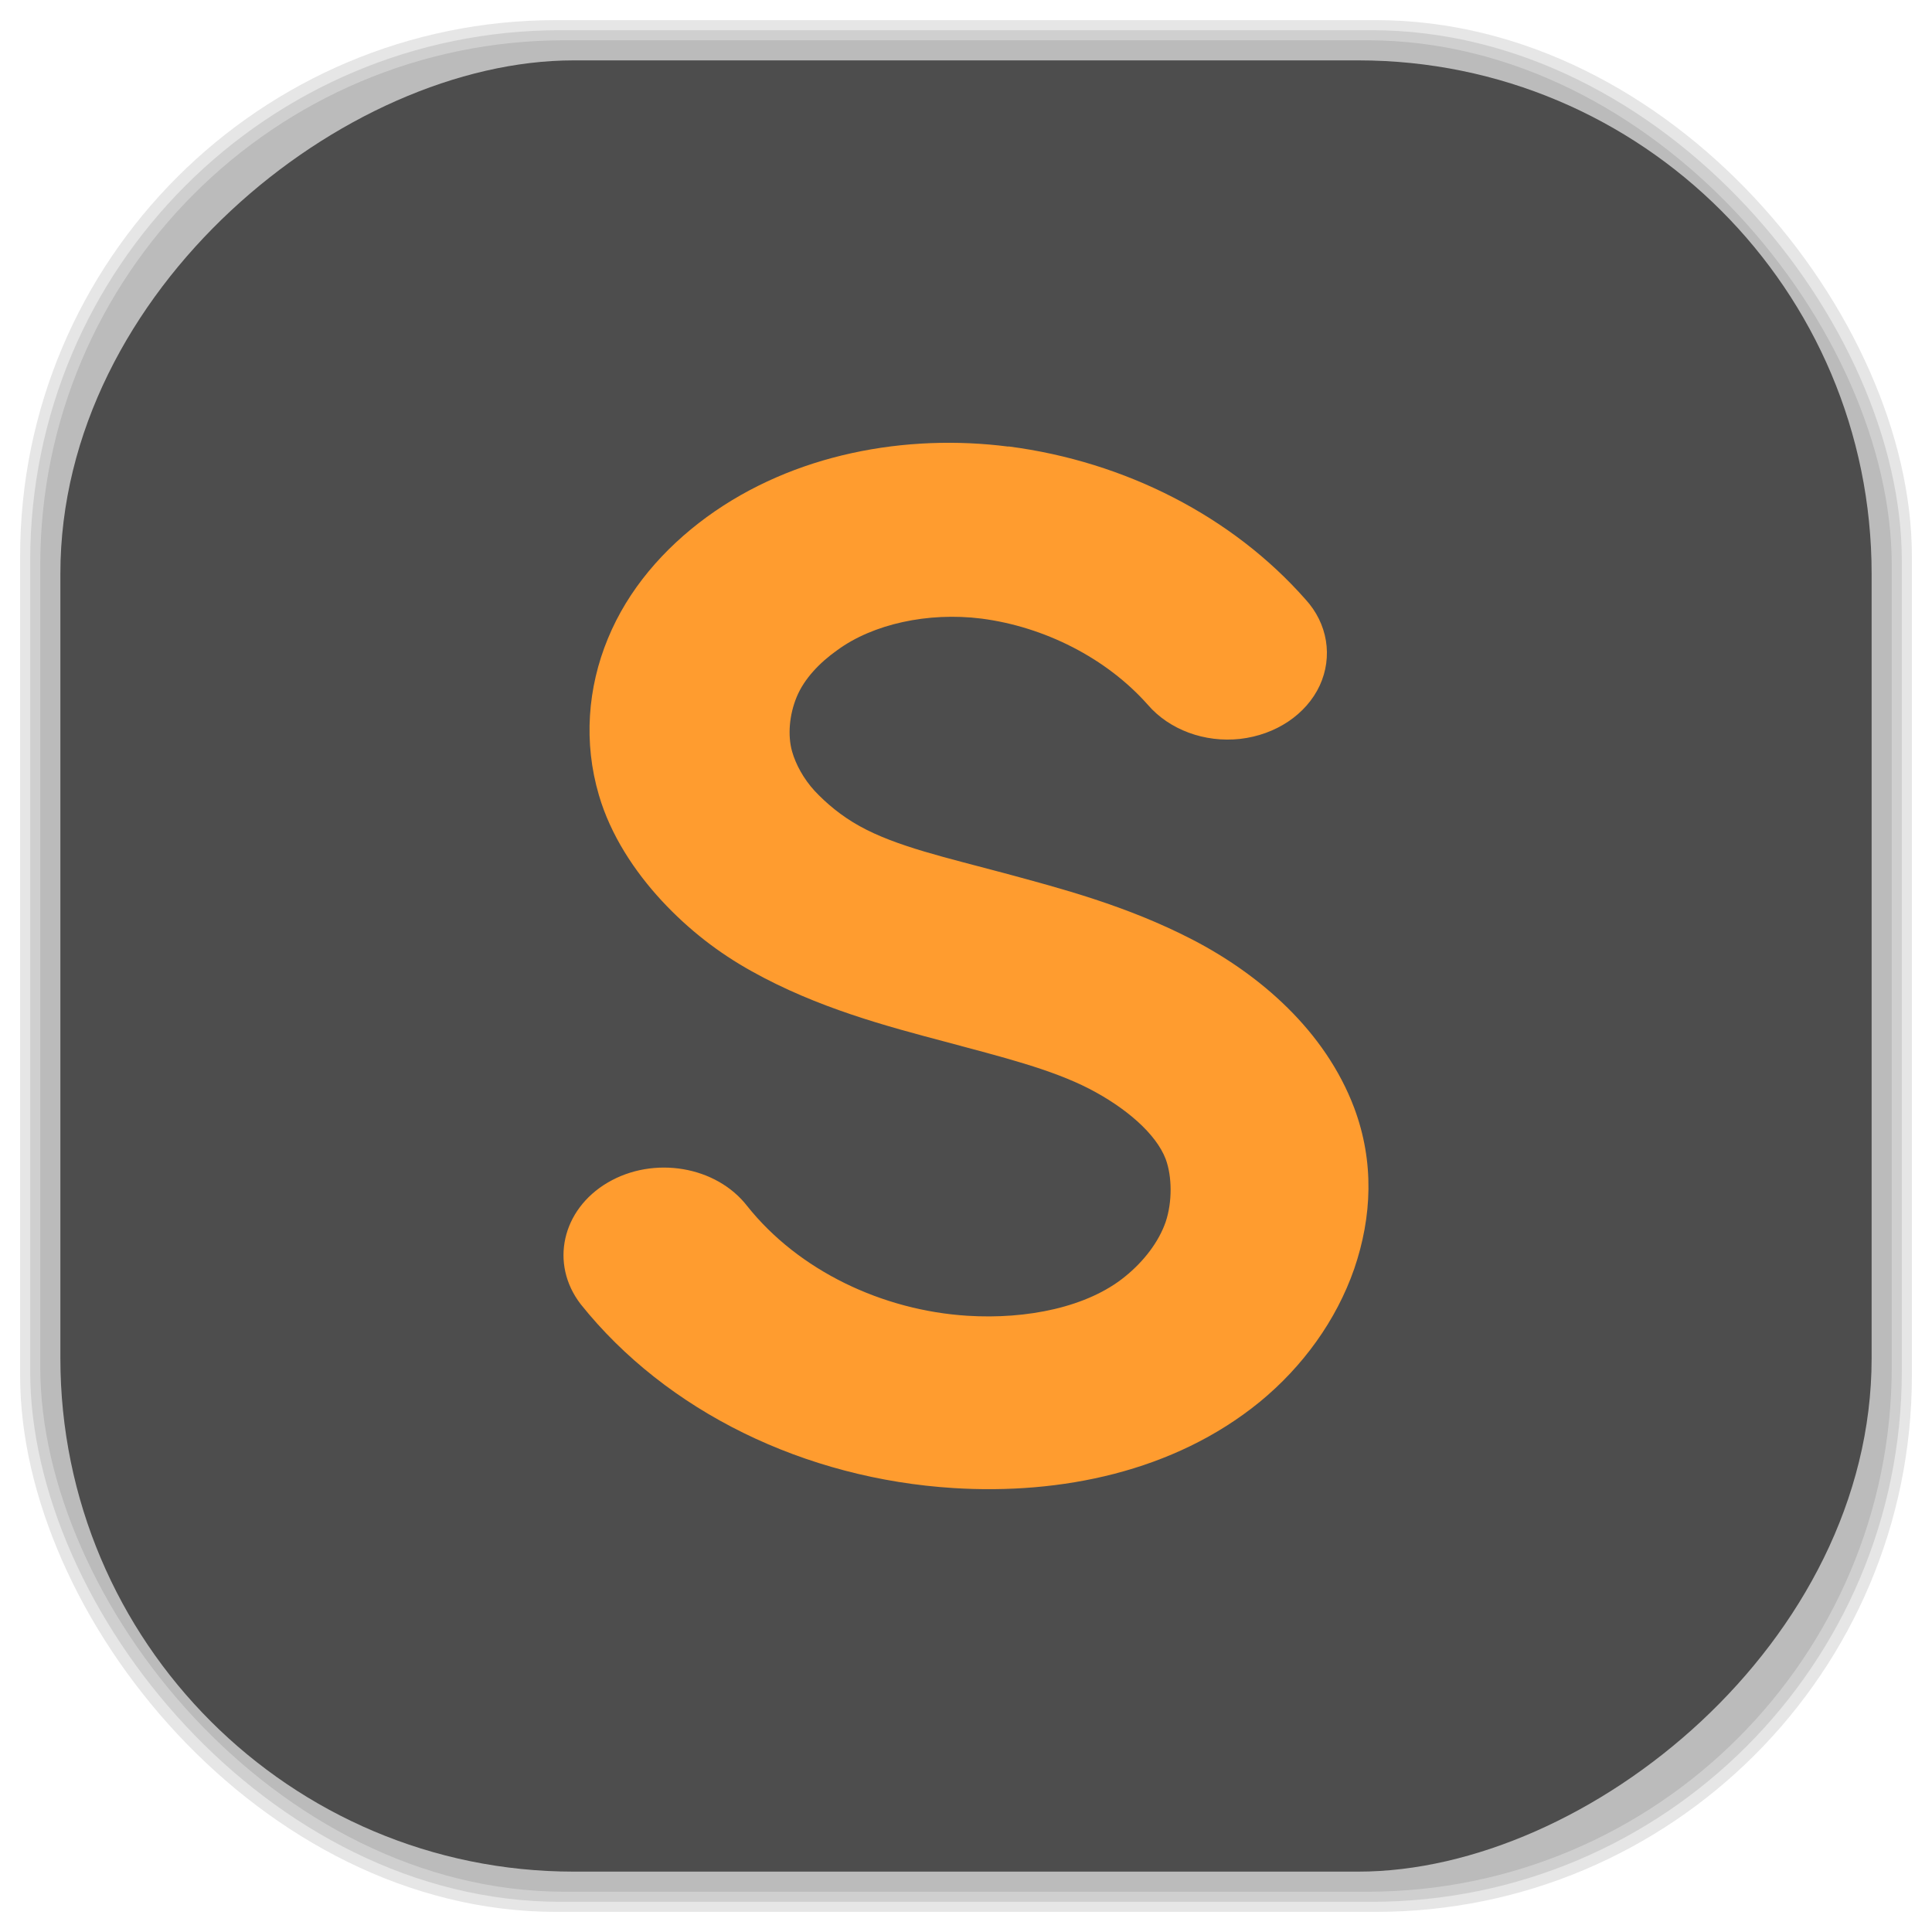 <?xml version="1.0" encoding="UTF-8" standalone="no"?>
<svg
   xmlns:dc="http://purl.org/dc/elements/1.1/"
   xmlns:cc="http://creativecommons.org/ns#"
   xmlns:rdf="http://www.w3.org/1999/02/22-rdf-syntax-ns#"
   xmlns:svg="http://www.w3.org/2000/svg"
   xmlns="http://www.w3.org/2000/svg"
   xmlns:sodipodi="http://sodipodi.sourceforge.net/DTD/sodipodi-0.dtd"
   xmlns:inkscape="http://www.inkscape.org/namespaces/inkscape"
   viewBox="0 0 48 48"
   id="svg2"
   version="1.1"
   inkscape:version="0.48.4 r9939"
   width="100%"
   height="100%"
   sodipodi:docname="sublime-text.svg">
  <sodipodi:namedview
     pagecolor="#ffffff"
     bordercolor="#666666"
     borderopacity="1"
     objecttolerance="10"
     gridtolerance="10"
     guidetolerance="10"
     inkscape:pageopacity="0"
     inkscape:pageshadow="2"
     inkscape:window-width="1375"
     inkscape:window-height="876"
     id="namedview59"
     showgrid="false"
     inkscape:zoom="4.9166667"
     inkscape:cx="-0.20338983"
     inkscape:cy="24"
     inkscape:window-x="65"
     inkscape:window-y="24"
     inkscape:window-maximized="1"
     inkscape:current-layer="svg2" />
  <defs
     id="defs4">
    <linearGradient
       id="linearGradient3764"
       x1="1"
       x2="47"
       gradientUnits="userSpaceOnUse"
       gradientTransform="matrix(0,-1,1,0,-1.5e-6,48)">
      <stop
         stop-color="#5d5a57"
         stop-opacity="1"
         id="stop7" />
      <stop
         offset="1"
         stop-color="#676460"
         stop-opacity="1"
         id="stop9" />
    </linearGradient>
    <clipPath
       id="clipPath-157063053">
      <g
         transform="translate(0,-1004.362)"
         id="g12">
        <path
           d="m -24 13 c 0 1.105 -0.672 2 -1.5 2 -0.828 0 -1.5 -0.895 -1.5 -2 0 -1.105 0.672 -2 1.5 -2 0.828 0 1.5 0.895 1.5 2 z"
           transform="matrix(15.333,0,0,11.5,415,878.862)"
           fill="#1890d0"
           id="path14" />
      </g>
    </clipPath>
    <clipPath
       id="clipPath-164676656">
      <g
         transform="translate(0,-1004.362)"
         id="g17">
        <path
           d="m -24 13 c 0 1.105 -0.672 2 -1.5 2 -0.828 0 -1.5 -0.895 -1.5 -2 0 -1.105 0.672 -2 1.5 -2 0.828 0 1.5 0.895 1.5 2 z"
           transform="matrix(15.333,0,0,11.5,415,878.862)"
           fill="#1890d0"
           id="path19" />
      </g>
    </clipPath>
    <linearGradient
       id="linearGradient3764-8"
       x1="1"
       x2="47"
       gradientUnits="userSpaceOnUse"
       gradientTransform="matrix(0,-1,1,0,-1.5e-6,48)">
      <stop
         stop-color="#b5945b"
         stop-opacity="1"
         id="stop7-6" />
      <stop
         offset="1"
         stop-color="#bb9e69"
         stop-opacity="1"
         id="stop9-9" />
    </linearGradient>
    <clipPath
       id="clipPath-899834956">
      <g
         transform="translate(0,-1004.362)"
         id="g12-3">
        <path
           d="m -24 13 c 0 1.105 -0.672 2 -1.5 2 -0.828 0 -1.5 -0.895 -1.5 -2 0 -1.105 0.672 -2 1.5 -2 0.828 0 1.5 0.895 1.5 2 z"
           transform="matrix(15.333,0,0,11.5,415,878.862)"
           fill="#1890d0"
           id="path14-4" />
      </g>
    </clipPath>
    <clipPath
       id="clipPath-909443126">
      <g
         transform="translate(0,-1004.362)"
         id="g17-4">
        <path
           d="m -24 13 c 0 1.105 -0.672 2 -1.5 2 -0.828 0 -1.5 -0.895 -1.5 -2 0 -1.105 0.672 -2 1.5 -2 0.828 0 1.5 0.895 1.5 2 z"
           transform="matrix(15.333,0,0,11.5,415,878.862)"
           fill="#1890d0"
           id="path19-2" />
      </g>
    </clipPath>
    <clipPath
       id="clipPath-909443126-7">
      <g
         transform="translate(0,-1004.362)"
         id="g17-2">
        <path
           style="fill:#1890d0"
           inkscape:connector-curvature="0"
           d="m -24,13 c 0,1.105 -0.672,2 -1.5,2 -0.828,0 -1.5,-0.895 -1.5,-2 0,-1.105 0.672,-2 1.5,-2 0.828,0 1.5,0.895 1.5,2 z"
           transform="matrix(15.333,0,0,11.5,415,878.862)"
           id="path19-3" />
      </g>
    </clipPath>
    <linearGradient
       id="linearGradient3759">
      <stop
         id="stop3761"
         offset="0"
         style="stop-color:#a75e15;stop-opacity:1;" />
      <stop
         id="stop3763"
         offset="1"
         style="stop-color:#ffffff;stop-opacity:0;" />
    </linearGradient>
    <linearGradient
       id="linearGradient3777">
      <stop
         id="stop3779"
         offset="0"
         style="stop-color:#e0dd00;stop-opacity:1;" />
      <stop
         id="stop3781"
         offset="1"
         style="stop-color:#000000;stop-opacity:0;" />
    </linearGradient>
  </defs>
  <g
     id="g33" />
  <g
     id="g3085">
    <g
       inkscape:label="shadows"
       id="layer2">
      <rect
         ry="13.037"
         rx="13.037"
         y="1"
         x="1"
         height="46"
         width="46"
         id="rect3007"
         style="opacity:0.1;fill:#000000;fill-opacity:1;fill-rule:nonzero;stroke:none" />
      <rect
         style="opacity:0.1;fill:#000000;fill-opacity:1;fill-rule:nonzero;stroke:none"
         id="rect3011"
         width="47"
         height="47"
         x="0.5"
         y="0.5"
         rx="13.32"
         ry="13.32" />
      <rect
         style="opacity:0.1;fill:#000000;fill-opacity:1;fill-rule:nonzero;stroke:none"
         id="rect3013"
         width="46.5"
         height="46.5"
         x="0.75"
         y="0.75"
         rx="13.178"
         ry="13.178" />
    </g>
    <g
       style="display:inline"
       inkscape:label="background-color"
       id="layer1">
      <rect
         transform="matrix(0,-1,1,0,0,0)"
         ry="12.753"
         rx="12.753"
         y="1.5"
         x="-46.5"
         height="45"
         width="45"
         id="rect2988"
         style="fill:#4d4d4d;fill-opacity:1;fill-rule:nonzero;stroke:none" />
    </g>
  </g>
  <g
     id="g3093"
     transform="translate(-0.002,0.005)">
    <g
       id="g3095"
       clip-path="url(#clipPath-164676656)">
      <!-- color: #676460 -->
      <g
         id="g3097">
        <path
           id="path3099"
           d="m 25.05,11.09 c -2.531,-0.324 -5.324,0.172 -7.488,1.75 -1.078,0.789 -1.957,1.805 -2.457,3.02 -0.504,1.219 -0.609,2.582 -0.223,3.891 0.289,0.992 0.887,1.895 1.563,2.625 0.676,0.727 1.418,1.297 2.234,1.75 1.629,0.91 3.359,1.367 4.805,1.75 1.438,0.387 2.625,0.68 3.578,1.168 0.914,0.473 1.664,1.121 1.902,1.75 0.16,0.434 0.164,1.063 0,1.555 -0.172,0.5 -0.543,0.984 -1.012,1.363 -0.93,0.758 -2.43,1.066 -3.914,0.973 -2.113,-0.133 -4.195,-1.121 -5.473,-2.727 -0.77,-0.992 -2.32,-1.254 -3.465,-0.582 -1.141,0.672 -1.441,2.02 -0.672,3.02 2.137,2.676 5.574,4.34 9.27,4.57 2.641,0.164 5.461,-0.395 7.602,-2.141 1.066,-0.875 1.902,-2.023 2.348,-3.309 0.441,-1.293 0.5,-2.652 0,-3.992 -0.723,-1.922 -2.352,-3.32 -4.02,-4.184 -1.641,-0.848 -3.277,-1.273 -4.691,-1.656 -1.41,-0.379 -2.664,-0.656 -3.578,-1.164 -0.453,-0.25 -0.832,-0.57 -1.117,-0.875 -0.277,-0.301 -0.469,-0.66 -0.559,-0.973 -0.117,-0.406 -0.07,-0.922 0.113,-1.363 0.184,-0.445 0.563,-0.848 1.012,-1.164 0.875,-0.641 2.242,-0.949 3.578,-0.781 1.563,0.203 3.105,0.98 4.133,2.141 0.535,0.621 1.41,0.945 2.293,0.848 0.887,-0.102 1.641,-0.605 1.977,-1.324 0.332,-0.719 0.199,-1.543 -0.355,-2.145 -1.805,-2.047 -4.465,-3.422 -7.375,-3.797 m -0.004,0.016"
           inkscape:connector-curvature="0"
           style="fill:#ff9c2f;fill-opacity:1;fill-rule:nonzero;stroke:none" />
      </g>
    </g>
  </g>
</svg>

